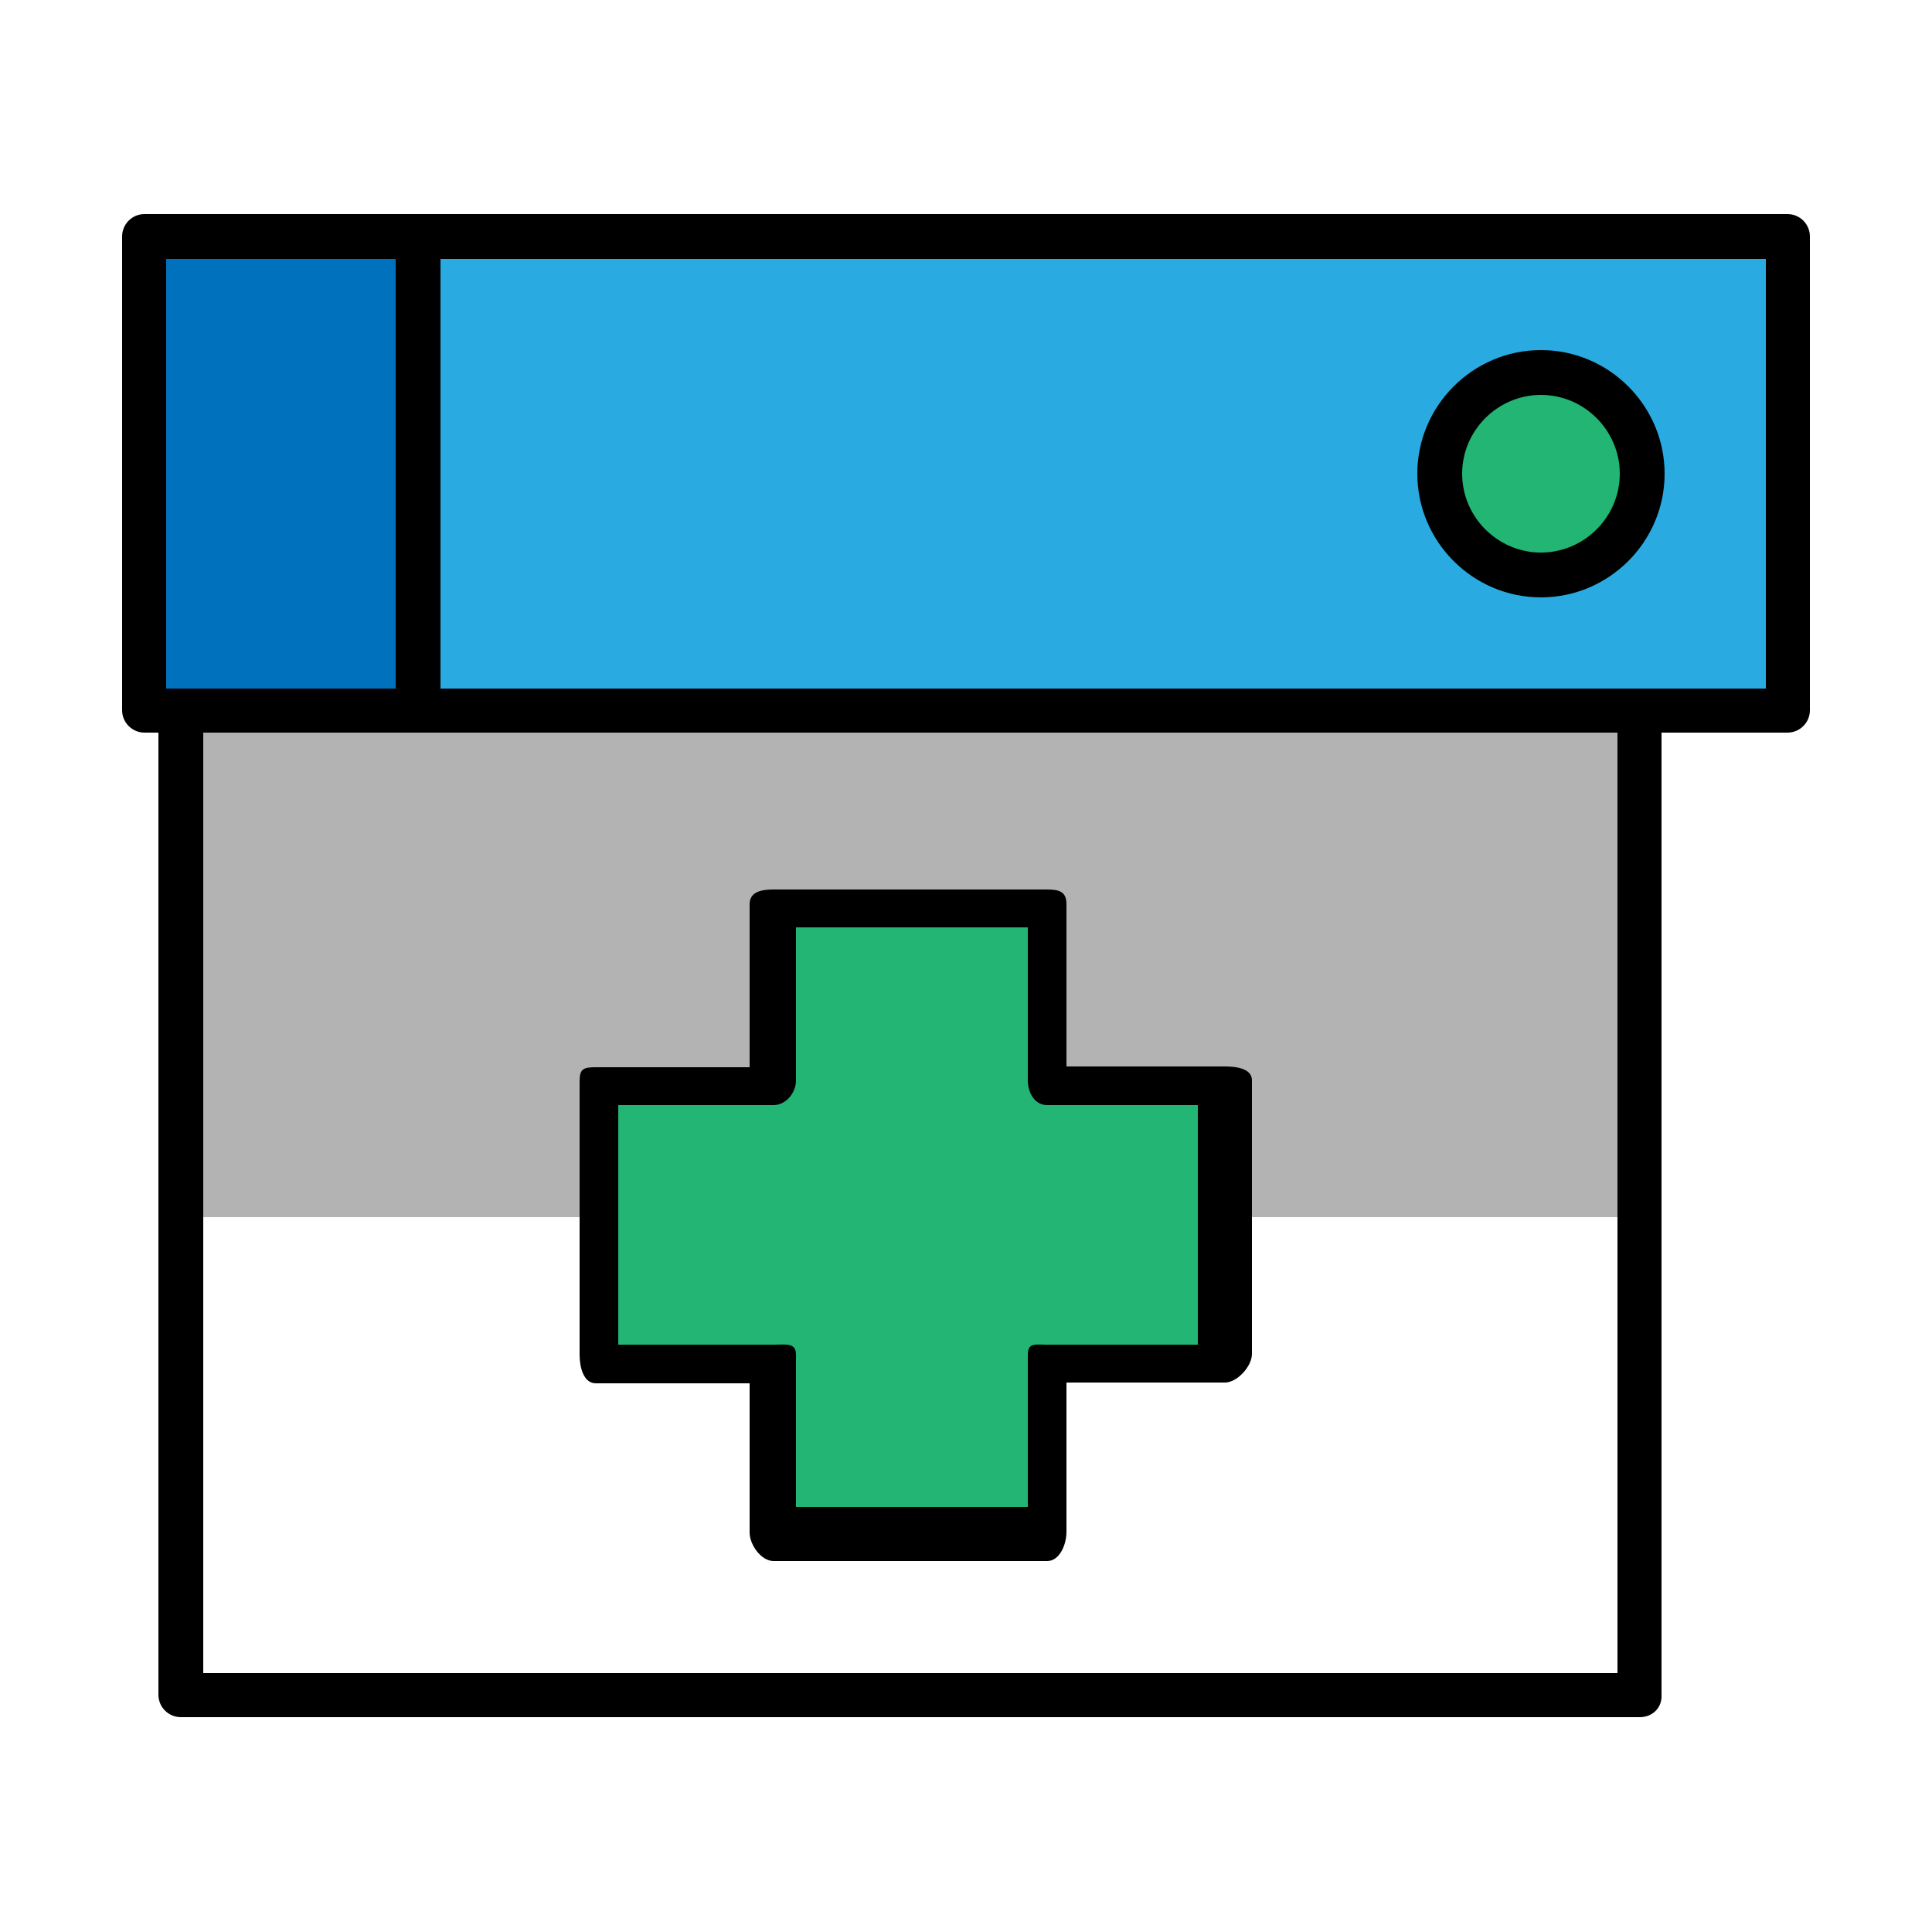 <?xml version="1.0" encoding="utf-8"?>
<!-- Generator: Adobe Illustrator 19.0.0, SVG Export Plug-In . SVG Version: 6.00 Build 0)  -->
<svg version="1.1" id="Layer_1" xmlns="http://www.w3.org/2000/svg" xmlns:xlink="http://www.w3.org/1999/xlink" x="0px" y="0px"
	 viewBox="0 0 250 250" style="enable-background:new 0 0 250 250;" xml:space="preserve">
<style type="text/css">
	.st0{fill:#B3B3B3;}
	.st1{fill:#29ABE2;}
	.st2{fill:#0071BC;}
	.st3{fill:#22B573;}
</style>
<g>
	<g>
		<rect id="XMLID_15_" x="23.4" y="91.9" class="st0" width="188.7" height="65.6"/>
	</g>
	<g>
		<path d="M212.2,222.2H23.4c-1.6,0-2.9-1.3-2.9-2.9V30.6c0-1.6,1.3-2.9,2.9-2.9h188.7c1.6,0,2.9,1.3,2.9,2.9v188.7
			C215.1,221,213.8,222.2,212.2,222.2z M26.3,216.5h183v-183h-183C26.3,33.5,26.3,216.5,26.3,216.5z"/>
	</g>
	<g>
		<rect id="XMLID_12_" x="54.1" y="30.6" class="st1" width="177.2" height="61.3"/>
		<path d="M231.3,94.8H54.1c-1.6,0-2.9-1.3-2.9-2.9V30.6c0-1.6,1.3-2.9,2.9-2.9h177.2c1.6,0,2.9,1.3,2.9,2.9v61.3
			C234.2,93.5,232.9,94.8,231.3,94.8z M57,89.1h171.5V33.5H57V89.1z"/>
	</g>
	<g>
		<rect id="XMLID_9_" x="18.7" y="30.6" class="st2" width="35.4" height="61.3"/>
		<path d="M54.1,94.8H18.7c-1.6,0-2.9-1.3-2.9-2.9V30.6c0-1.6,1.3-2.9,2.9-2.9h35.4c1.6,0,2.9,1.3,2.9,2.9v61.3
			C57,93.5,55.7,94.8,54.1,94.8z M21.5,89.1h29.7V33.5H21.5V89.1z"/>
	</g>
	<g>
		<polygon id="XMLID_6_" class="st3" points="159,140 135,140 135,118 100,118 100,140 76,140 76,175 100,175 100,199 135,199 
			135,175 159,175 		"/>
		<path d="M135.5,202h-35.4c-1.6,0-3.1-2.1-3.1-3.7V179H77.1c-1.6,0-2.1-2.1-2.1-3.7v-35.4c0-1.6,0.5-1.8,2.1-1.8H97V117
			c0-1.6,1.5-1.9,3.1-1.9h35.4c1.6,0,2.5,0.3,2.5,1.9v21h20.5c1.6,0,3.5,0.3,3.5,1.8v35.4c0,1.6-1.9,3.7-3.5,3.7H138v19.3
			C138,199.9,137.1,202,135.5,202z M103,195h30v-19.7c0-1.6,1-1.3,2.5-1.3H155v-31h-19.5c-1.6,0-2.5-1.6-2.5-3.2V120h-30v19.8
			c0,1.6-1.3,3.2-2.9,3.2H80v31h20.1c1.6,0,2.9-0.3,2.9,1.3V195z"/>
	</g>
	<g>
		<circle id="XMLID_3_" class="st3" cx="199.4" cy="61.3" r="13.1"/>
		<path d="M199.4,77.3c-8.8,0-16-7.2-16-16s7.2-16,16-16s16,7.2,16,16S208.2,77.3,199.4,77.3z M199.4,51.1
			c-5.6,0-10.2,4.6-10.2,10.2s4.6,10.2,10.2,10.2c5.6,0,10.2-4.6,10.2-10.2S205,51.1,199.4,51.1z"/>
	</g>
</g>
</svg>
